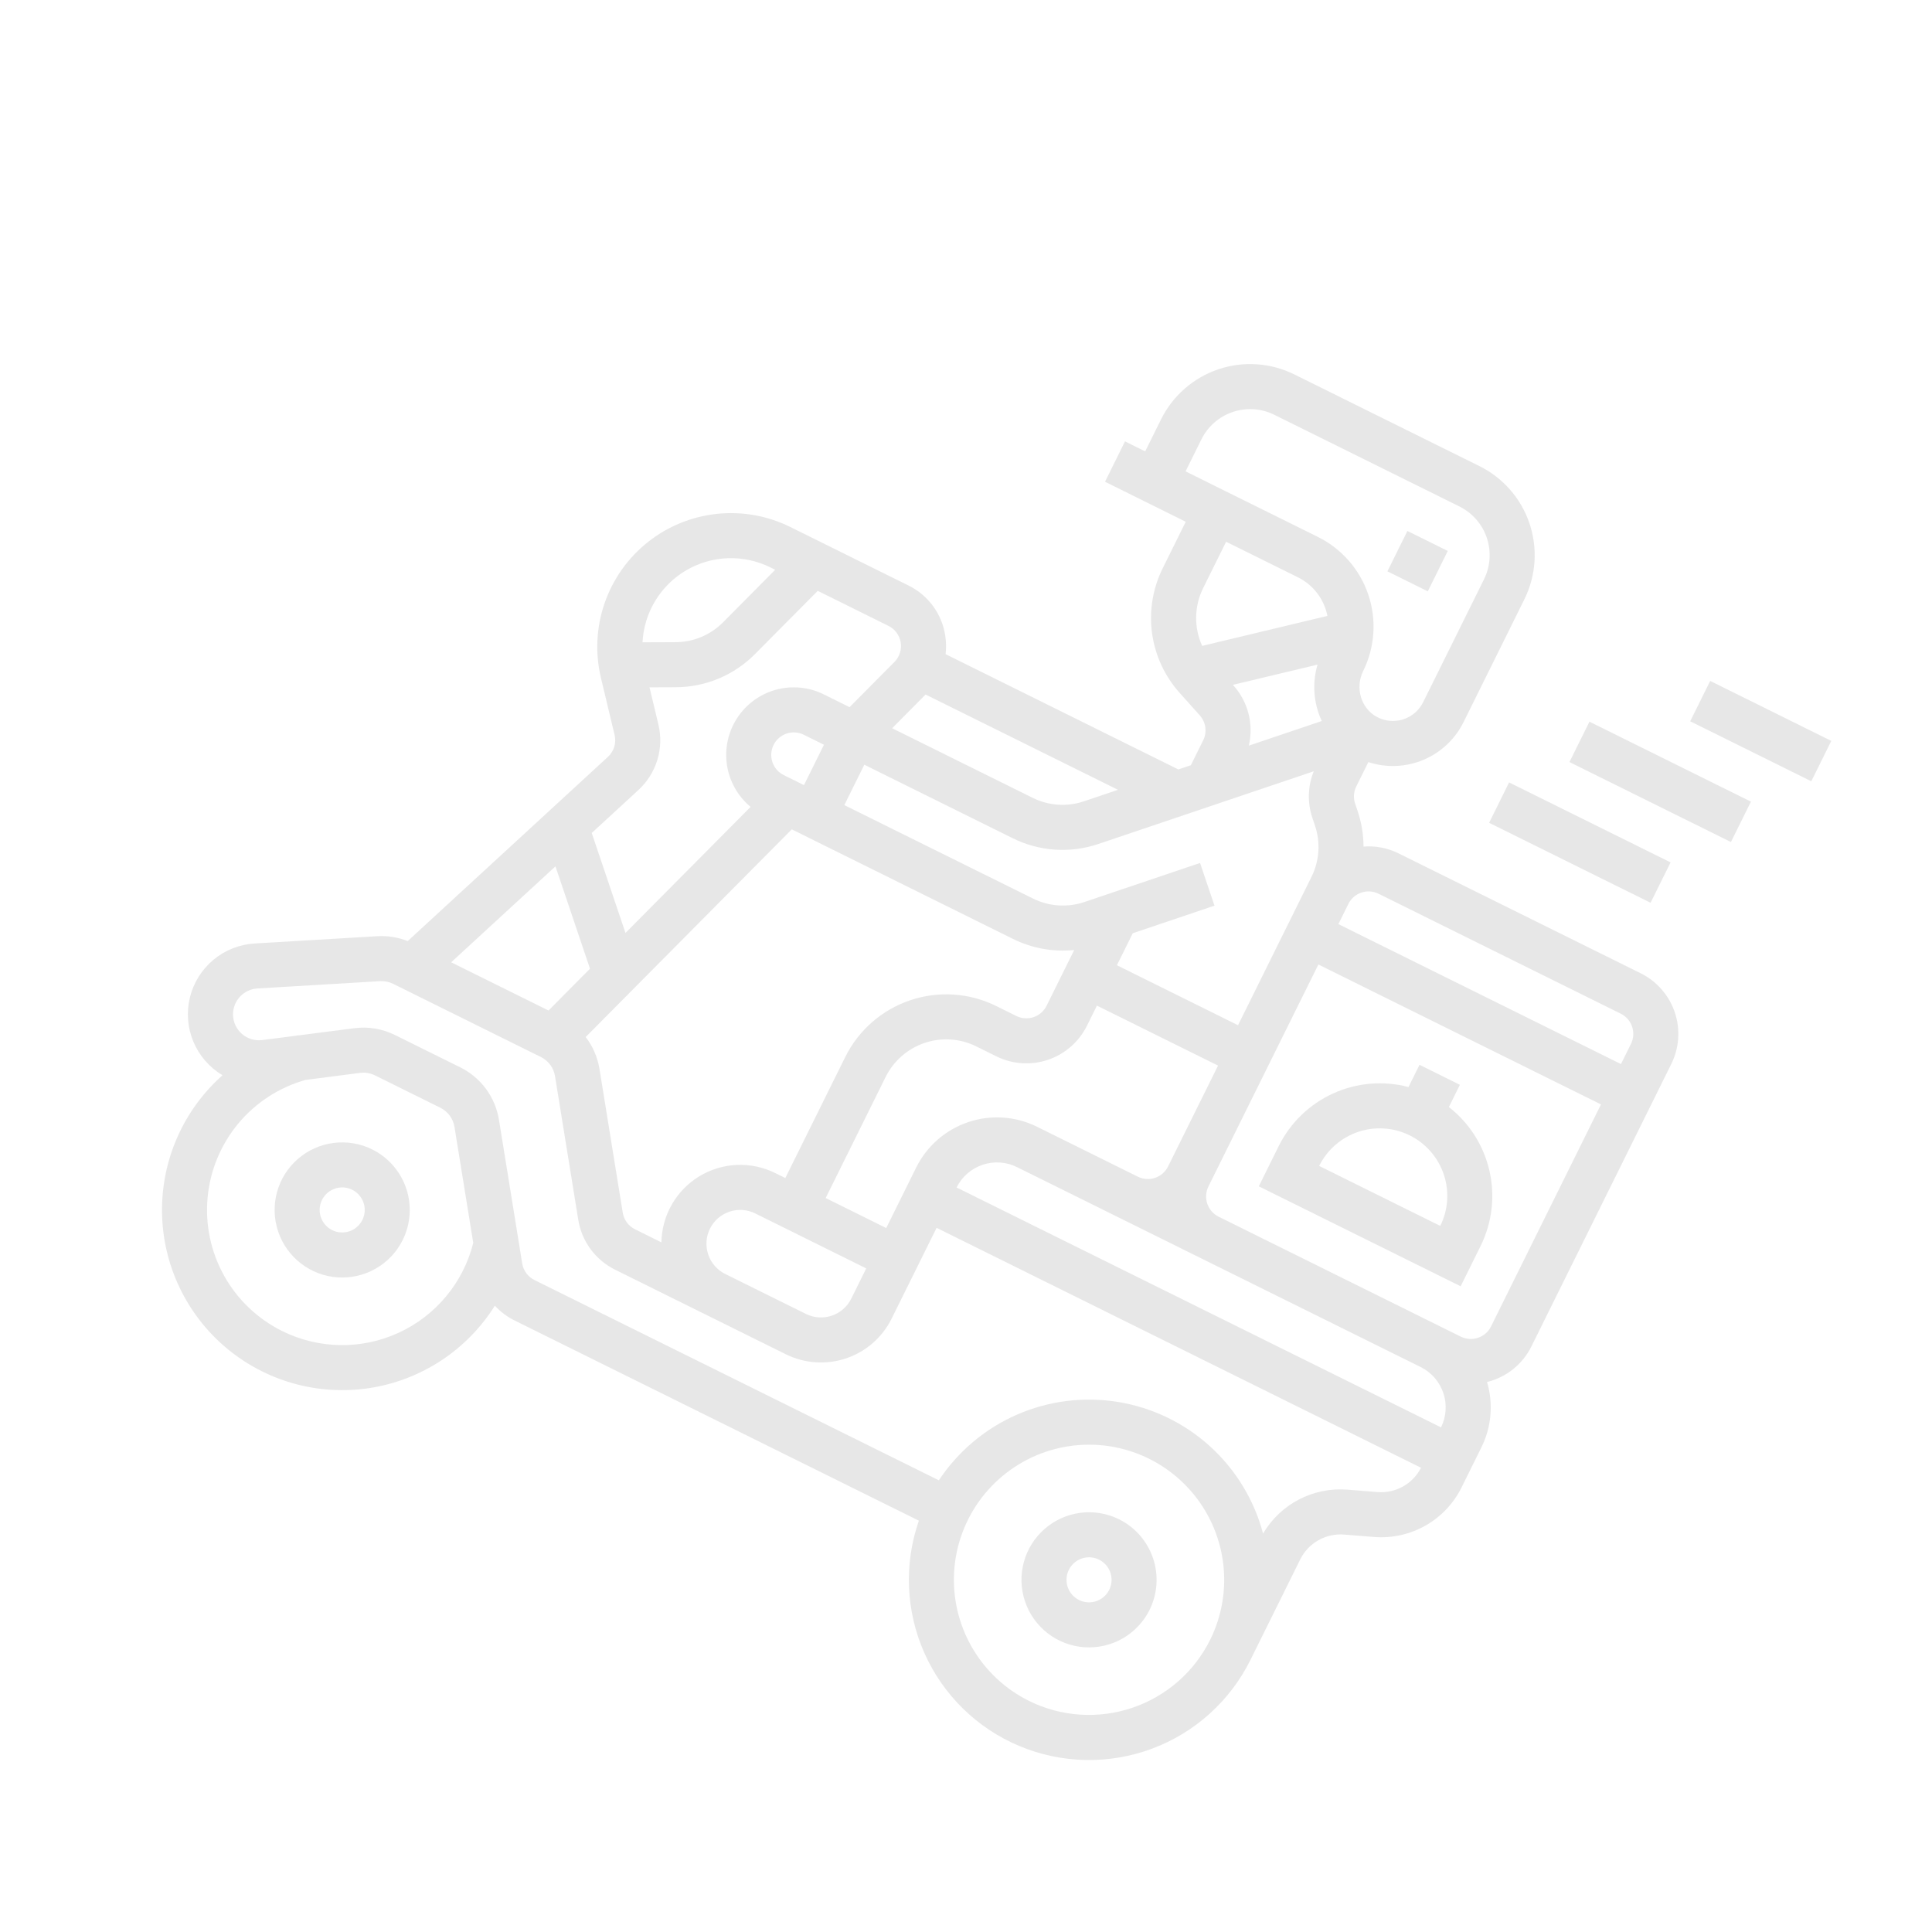 <svg width="107" height="107" viewBox="0 0 107 107" fill="none" xmlns="http://www.w3.org/2000/svg">
<g clip-path="url(#clip0_224_4970)">
<path d="M20.613 63.657C19.949 63.329 19.203 63.204 18.469 63.3C17.735 63.395 17.046 63.706 16.489 64.193C15.931 64.68 15.531 65.321 15.338 66.036C15.146 66.751 15.169 67.507 15.406 68.208C15.642 68.909 16.082 69.525 16.668 69.976C17.255 70.428 17.962 70.695 18.701 70.745C19.439 70.794 20.176 70.624 20.817 70.255C21.459 69.886 21.977 69.335 22.305 68.672C22.745 67.782 22.813 66.754 22.496 65.814C22.178 64.874 21.501 64.099 20.613 63.657ZM18.398 68.129C18.177 68.019 17.993 67.847 17.87 67.633C17.747 67.419 17.69 67.173 17.707 66.927C17.723 66.681 17.813 66.445 17.963 66.25C18.114 66.054 18.319 65.908 18.553 65.829C18.786 65.75 19.038 65.742 19.276 65.806C19.515 65.871 19.729 66.004 19.891 66.19C20.053 66.376 20.157 66.605 20.189 66.85C20.221 67.095 20.179 67.343 20.07 67.564C19.922 67.861 19.664 68.087 19.35 68.192C19.037 68.298 18.695 68.275 18.398 68.129Z" fill="#0D0D0D" fill-opacity="0.1"/>
<path d="M90.871 53.905L77.456 47.262C76.855 46.963 76.185 46.833 75.516 46.885C75.513 46.215 75.402 45.55 75.188 44.915L75.051 44.509C74.998 44.354 74.976 44.19 74.987 44.027C74.998 43.863 75.041 43.703 75.115 43.557L75.783 42.208C76.781 42.534 77.863 42.49 78.831 42.084C79.799 41.677 80.589 40.936 81.055 39.995L84.424 33.192C84.745 32.544 84.935 31.839 84.984 31.117C85.032 30.396 84.938 29.672 84.707 28.987C84.476 28.302 84.112 27.669 83.636 27.124C83.16 26.58 82.582 26.134 81.933 25.813L71.68 20.735C71.032 20.415 70.328 20.224 69.606 20.176C68.884 20.127 68.16 20.221 67.475 20.453C66.79 20.684 66.157 21.048 65.613 21.524C65.068 22 64.623 22.578 64.302 23.226L63.424 24.999L62.306 24.445L61.199 26.681L65.67 28.896L64.401 31.458C63.844 32.574 63.636 33.832 63.804 35.068C63.973 36.304 64.509 37.461 65.345 38.388L66.446 39.617C66.613 39.803 66.72 40.034 66.754 40.281C66.788 40.528 66.746 40.78 66.635 41.003L65.953 42.38L65.26 42.614L52.371 36.23C52.412 35.876 52.403 35.519 52.345 35.167C52.251 34.581 52.017 34.026 51.663 33.55C51.31 33.073 50.847 32.688 50.314 32.427L43.771 29.187C42.51 28.562 41.096 28.31 39.697 28.46C38.297 28.609 36.969 29.155 35.869 30.032C34.768 30.909 33.94 32.082 33.482 33.413C33.024 34.744 32.955 36.178 33.282 37.547L34.039 40.707C34.09 40.923 34.083 41.149 34.019 41.362C33.954 41.574 33.833 41.765 33.67 41.916L22.58 52.12C22.047 51.909 21.475 51.817 20.903 51.85L14.108 52.253C13.269 52.302 12.467 52.618 11.821 53.156C11.175 53.694 10.718 54.425 10.518 55.242C10.319 56.059 10.386 56.918 10.711 57.694C11.036 58.469 11.602 59.12 12.324 59.55C11.255 60.5 10.402 61.668 9.824 62.976C9.246 64.284 8.956 65.701 8.973 67.131C8.99 68.561 9.314 69.97 9.924 71.264C10.533 72.558 11.413 73.705 12.505 74.629C13.597 75.553 14.874 76.231 16.25 76.618C17.627 77.005 19.071 77.092 20.484 76.873C21.897 76.653 23.246 76.132 24.441 75.346C25.635 74.559 26.646 73.525 27.406 72.314C27.715 72.649 28.083 72.925 28.492 73.128L50.89 84.22C50.056 86.618 50.167 89.243 51.201 91.562C52.235 93.88 54.114 95.718 56.455 96.699C58.796 97.681 61.423 97.734 63.802 96.847C66.18 95.96 68.131 94.2 69.257 91.925L72.008 86.37C72.229 85.922 72.578 85.551 73.013 85.305C73.447 85.059 73.945 84.949 74.442 84.99L76.087 85.121C77.082 85.203 78.078 84.984 78.947 84.492C79.815 84 80.514 83.257 80.954 82.361L82.044 80.16C82.602 79.036 82.714 77.743 82.358 76.54C82.885 76.41 83.379 76.167 83.803 75.827C84.227 75.487 84.572 75.058 84.813 74.571L92.564 58.92C93.003 58.03 93.072 57.003 92.754 56.063C92.437 55.123 91.76 54.347 90.871 53.905ZM66.778 26.66L65.66 26.106L66.538 24.334C66.892 23.618 67.516 23.072 68.273 22.817C69.03 22.561 69.857 22.617 70.573 22.971L80.826 28.049C81.542 28.404 82.088 29.028 82.343 29.785C82.598 30.541 82.543 31.369 82.188 32.085L78.819 38.888C78.707 39.113 78.551 39.314 78.361 39.478C78.169 39.642 77.948 39.765 77.708 39.841C77.468 39.917 77.215 39.944 76.965 39.92C76.714 39.897 76.471 39.822 76.25 39.702C75.375 39.23 75.038 38.089 75.498 37.16C76.149 35.843 76.25 34.322 75.78 32.931C75.311 31.54 74.308 30.391 72.993 29.738L66.778 26.66ZM73.204 39.932L69.163 41.296C69.301 40.711 69.294 40.101 69.145 39.519C68.995 38.936 68.707 38.399 68.304 37.953L68.283 37.929L72.969 36.808C72.664 37.843 72.748 38.954 73.204 39.932ZM66.58 35.771C66.35 35.266 66.236 34.717 66.246 34.162C66.256 33.607 66.389 33.062 66.637 32.565L67.906 30.003L71.886 31.974C72.303 32.181 72.668 32.482 72.951 32.852C73.233 33.223 73.427 33.654 73.517 34.111L66.58 35.771ZM51.262 38.465L61.917 43.742L60.043 44.375C59.578 44.533 59.085 44.598 58.595 44.565C58.104 44.532 57.625 44.402 57.185 44.183L49.409 40.332L51.262 38.465ZM47.869 42.353L56.078 46.419C56.811 46.784 57.61 47.001 58.427 47.056C59.245 47.111 60.065 47.003 60.841 46.739L72.761 42.715C72.425 43.542 72.399 44.462 72.687 45.307L72.824 45.713C72.982 46.178 73.047 46.671 73.014 47.161C72.981 47.652 72.851 48.131 72.631 48.571L68.566 56.78L61.858 53.458L62.736 51.685L67.262 50.158L66.463 47.794L60.064 49.954C59.599 50.112 59.106 50.177 58.616 50.144C58.125 50.111 57.646 49.981 57.206 49.762L46.761 44.589L47.869 42.353ZM36.631 68.806L35.167 68.081C34.99 67.993 34.835 67.864 34.718 67.704C34.6 67.544 34.522 67.359 34.49 67.162L33.201 59.2C33.096 58.557 32.834 57.95 32.436 57.434L43.851 45.932L56.099 51.998C57.149 52.52 58.325 52.734 59.492 52.614L57.962 55.704C57.815 56.001 57.556 56.226 57.243 56.332C56.929 56.438 56.587 56.415 56.29 56.269L55.172 55.715C53.69 54.983 51.977 54.868 50.41 55.397C48.843 55.926 47.55 57.055 46.815 58.536L43.493 65.244L42.934 64.967C42.274 64.64 41.541 64.485 40.806 64.517C40.07 64.549 39.354 64.767 38.725 65.15C38.095 65.533 37.574 66.069 37.208 66.709C36.841 67.348 36.643 68.07 36.631 68.806ZM43.408 42.928C43.111 42.781 42.885 42.523 42.779 42.209C42.673 41.896 42.697 41.553 42.843 41.257C42.99 40.96 43.249 40.734 43.562 40.628C43.876 40.522 44.218 40.545 44.515 40.692L45.633 41.246L44.526 43.482L43.408 42.928ZM41.826 67.203L47.975 70.248L47.144 71.925C46.924 72.369 46.536 72.708 46.066 72.866C45.596 73.025 45.082 72.991 44.637 72.771L40.165 70.556C39.721 70.336 39.382 69.948 39.223 69.478C39.064 69.008 39.099 68.494 39.319 68.049C39.539 67.604 39.927 67.265 40.397 67.107C40.868 66.948 41.382 66.983 41.826 67.203ZM45.728 66.351L49.05 59.644C49.492 58.755 50.267 58.078 51.208 57.76C52.148 57.443 53.175 57.511 54.065 57.951L55.183 58.504C56.072 58.944 57.1 59.012 58.04 58.695C58.98 58.378 59.756 57.7 60.197 56.812L60.751 55.694L67.459 59.016L64.69 64.605C64.543 64.901 64.285 65.127 63.971 65.233C63.658 65.339 63.315 65.316 63.019 65.169L57.429 62.401C56.243 61.815 54.873 61.724 53.62 62.147C52.366 62.57 51.331 63.473 50.743 64.658L49.082 68.012L45.728 66.351ZM45.289 32.723L49.206 34.663C49.383 34.751 49.537 34.879 49.655 35.038C49.773 35.197 49.851 35.381 49.883 35.576C49.916 35.771 49.901 35.971 49.841 36.16C49.781 36.348 49.678 36.519 49.538 36.66L47.052 39.165L45.622 38.456C44.8 38.049 43.858 37.958 42.973 38.2C42.089 38.442 41.324 39.001 40.824 39.77C40.324 40.539 40.124 41.464 40.261 42.371C40.399 43.278 40.865 44.102 41.57 44.688L34.641 51.67L32.772 46.133L35.359 43.752C35.849 43.301 36.21 42.727 36.405 42.09C36.599 41.452 36.62 40.775 36.465 40.127L35.972 38.067L37.417 38.061C38.236 38.06 39.047 37.897 39.803 37.581C40.559 37.264 41.245 36.801 41.821 36.218L45.289 32.723ZM35.585 35.573C35.626 34.76 35.868 33.97 36.29 33.274C36.712 32.578 37.301 31.998 38.003 31.586C38.706 31.174 39.499 30.944 40.313 30.915C41.126 30.887 41.934 31.061 42.664 31.423L42.932 31.556L40.05 34.46C39.704 34.81 39.293 35.088 38.839 35.278C38.386 35.468 37.899 35.566 37.407 35.566L35.585 35.573ZM30.763 47.981L32.676 53.65L30.379 55.965L24.987 53.295L30.763 47.981ZM15.63 73.718C14.274 73.047 13.153 71.981 12.415 70.66C11.678 69.339 11.358 67.825 11.498 66.319C11.638 64.812 12.232 63.384 13.2 62.221C14.169 61.059 15.467 60.218 16.924 59.809L19.945 59.419C20.226 59.383 20.512 59.431 20.766 59.557L24.39 61.351C24.594 61.453 24.772 61.602 24.908 61.786C25.043 61.97 25.133 62.184 25.17 62.409L26.21 68.837C25.938 69.921 25.426 70.93 24.713 71.79C24 72.65 23.102 73.34 22.088 73.808C21.073 74.277 19.966 74.512 18.849 74.496C17.731 74.48 16.631 74.215 15.63 73.718ZM56.992 94.203C55.666 93.546 54.564 92.511 53.826 91.227C53.088 89.944 52.747 88.471 52.846 86.994C52.946 85.516 53.481 84.102 54.384 82.929C55.287 81.756 56.518 80.877 57.92 80.404C59.323 79.93 60.834 79.883 62.264 80.269C63.693 80.655 64.976 81.455 65.95 82.57C66.924 83.685 67.546 85.063 67.737 86.531C67.928 87.999 67.679 89.491 67.022 90.818C66.139 92.595 64.587 93.95 62.707 94.584C60.827 95.219 58.772 95.082 56.992 94.203ZM76.285 82.634L74.64 82.503C73.709 82.426 72.775 82.613 71.946 83.043C71.117 83.472 70.426 84.127 69.952 84.932C69.46 83.074 68.44 81.397 67.017 80.104C65.593 78.811 63.826 77.958 61.929 77.646C60.031 77.335 58.084 77.578 56.322 78.348C54.56 79.118 53.058 80.381 51.997 81.984L29.599 70.892C29.421 70.804 29.267 70.674 29.149 70.514C29.031 70.355 28.953 70.169 28.921 69.973L28.75 68.916L28.752 68.908L28.749 68.907L27.633 62.01C27.532 61.393 27.286 60.808 26.915 60.305C26.543 59.801 26.057 59.394 25.497 59.116L21.873 57.321C21.178 56.976 20.396 56.845 19.626 56.945L16.513 57.346L16.51 57.334C16.483 57.341 16.457 57.35 16.43 57.357L14.525 57.602C14.323 57.628 14.118 57.611 13.923 57.552C13.728 57.492 13.548 57.392 13.395 57.258C13.242 57.124 13.119 56.959 13.035 56.773C12.95 56.588 12.906 56.387 12.905 56.183C12.904 55.816 13.043 55.462 13.295 55.195C13.546 54.927 13.89 54.766 14.256 54.744L21.05 54.34C21.3 54.326 21.549 54.376 21.773 54.487L29.958 58.541C30.163 58.642 30.34 58.791 30.476 58.975C30.612 59.159 30.702 59.373 30.738 59.598L32.027 67.561C32.122 68.149 32.357 68.706 32.71 69.185C33.064 69.664 33.527 70.052 34.06 70.317L43.53 75.007C44.568 75.519 45.767 75.599 46.863 75.229C47.96 74.859 48.865 74.069 49.38 73.032L51.872 68.001L78.701 81.289C78.477 81.727 78.128 82.089 77.698 82.329C77.267 82.568 76.776 82.675 76.285 82.634ZM52.979 65.766C53.273 65.173 53.79 64.722 54.417 64.51C55.044 64.298 55.729 64.344 56.322 64.637L78.68 75.71C79.273 76.004 79.724 76.521 79.936 77.148C80.147 77.775 80.102 78.46 79.809 79.053L52.979 65.766ZM82.577 73.463C82.43 73.76 82.171 73.986 81.858 74.091C81.544 74.197 81.202 74.174 80.905 74.028L67.49 67.384C67.194 67.237 66.969 66.978 66.863 66.665C66.757 66.352 66.78 66.009 66.926 65.712L73.016 53.416L88.667 61.166L82.577 73.463ZM89.774 58.931L74.124 51.18L74.677 50.062C74.824 49.766 75.083 49.54 75.396 49.434C75.71 49.328 76.052 49.351 76.349 49.498L89.764 56.141C90.06 56.288 90.286 56.547 90.391 56.86C90.497 57.174 90.474 57.516 90.328 57.813L89.774 58.931Z" fill="#0D0D0D" fill-opacity="0.1"/>
<path d="M92.521 47.762L83.578 43.333L82.471 45.569L91.414 49.998L92.521 47.762Z" fill="#0D0D0D" fill-opacity="0.1"/>
<path d="M96.972 44.398L88.028 39.969L86.921 42.205L95.864 46.634L96.972 44.398Z" fill="#0D0D0D" fill-opacity="0.1"/>
<path d="M101.422 41.033L94.715 37.712L93.608 39.947L100.315 43.269L101.422 41.033Z" fill="#0D0D0D" fill-opacity="0.1"/>
<path d="M61.975 84.142C61.312 83.814 60.566 83.689 59.832 83.784C59.098 83.88 58.409 84.191 57.852 84.678C57.294 85.165 56.894 85.806 56.701 86.521C56.508 87.236 56.532 87.991 56.769 88.693C57.005 89.394 57.445 90.009 58.031 90.461C58.617 90.913 59.325 91.18 60.063 91.23C60.802 91.279 61.538 91.109 62.18 90.74C62.822 90.371 63.34 89.82 63.668 89.157C64.108 88.267 64.176 87.239 63.859 86.299C63.541 85.359 62.864 84.583 61.975 84.142ZM59.761 88.614C59.54 88.504 59.356 88.332 59.233 88.118C59.11 87.904 59.053 87.658 59.07 87.412C59.086 87.166 59.175 86.93 59.326 86.735C59.477 86.539 59.682 86.393 59.915 86.314C60.149 86.235 60.401 86.227 60.639 86.291C60.877 86.356 61.091 86.489 61.254 86.675C61.416 86.861 61.52 87.09 61.551 87.335C61.583 87.58 61.542 87.828 61.432 88.049C61.285 88.346 61.026 88.571 60.713 88.677C60.4 88.783 60.057 88.76 59.761 88.614Z" fill="#0D0D0D" fill-opacity="0.1"/>
<path d="M80.182 30.514L77.946 29.407L76.839 31.643L79.075 32.75L80.182 30.514Z" fill="#0D0D0D" fill-opacity="0.1"/>
<path d="M82.002 69.002C82.638 67.714 82.811 66.245 82.49 64.844C82.17 63.443 81.376 62.195 80.243 61.311L80.853 60.08L78.617 58.973L78.007 60.203C76.617 59.838 75.144 59.963 73.835 60.557C72.526 61.152 71.463 62.179 70.823 63.466L69.716 65.702L80.895 71.238L82.002 69.002ZM73.059 64.573C73.499 63.684 74.275 63.006 75.216 62.688C76.156 62.371 77.184 62.44 78.074 62.88C78.963 63.321 79.641 64.097 79.959 65.037C80.276 65.978 80.207 67.006 79.766 67.895L73.059 64.573Z" fill="#0D0D0D" fill-opacity="0.1"/>
</g>
<defs>
<clipPath id="clip0_224_4970">
<rect width="79.84" height="79.84" fill="white" transform="translate(35.434) rotate(26.347)"/>
</clipPath>
</defs>
</svg>
